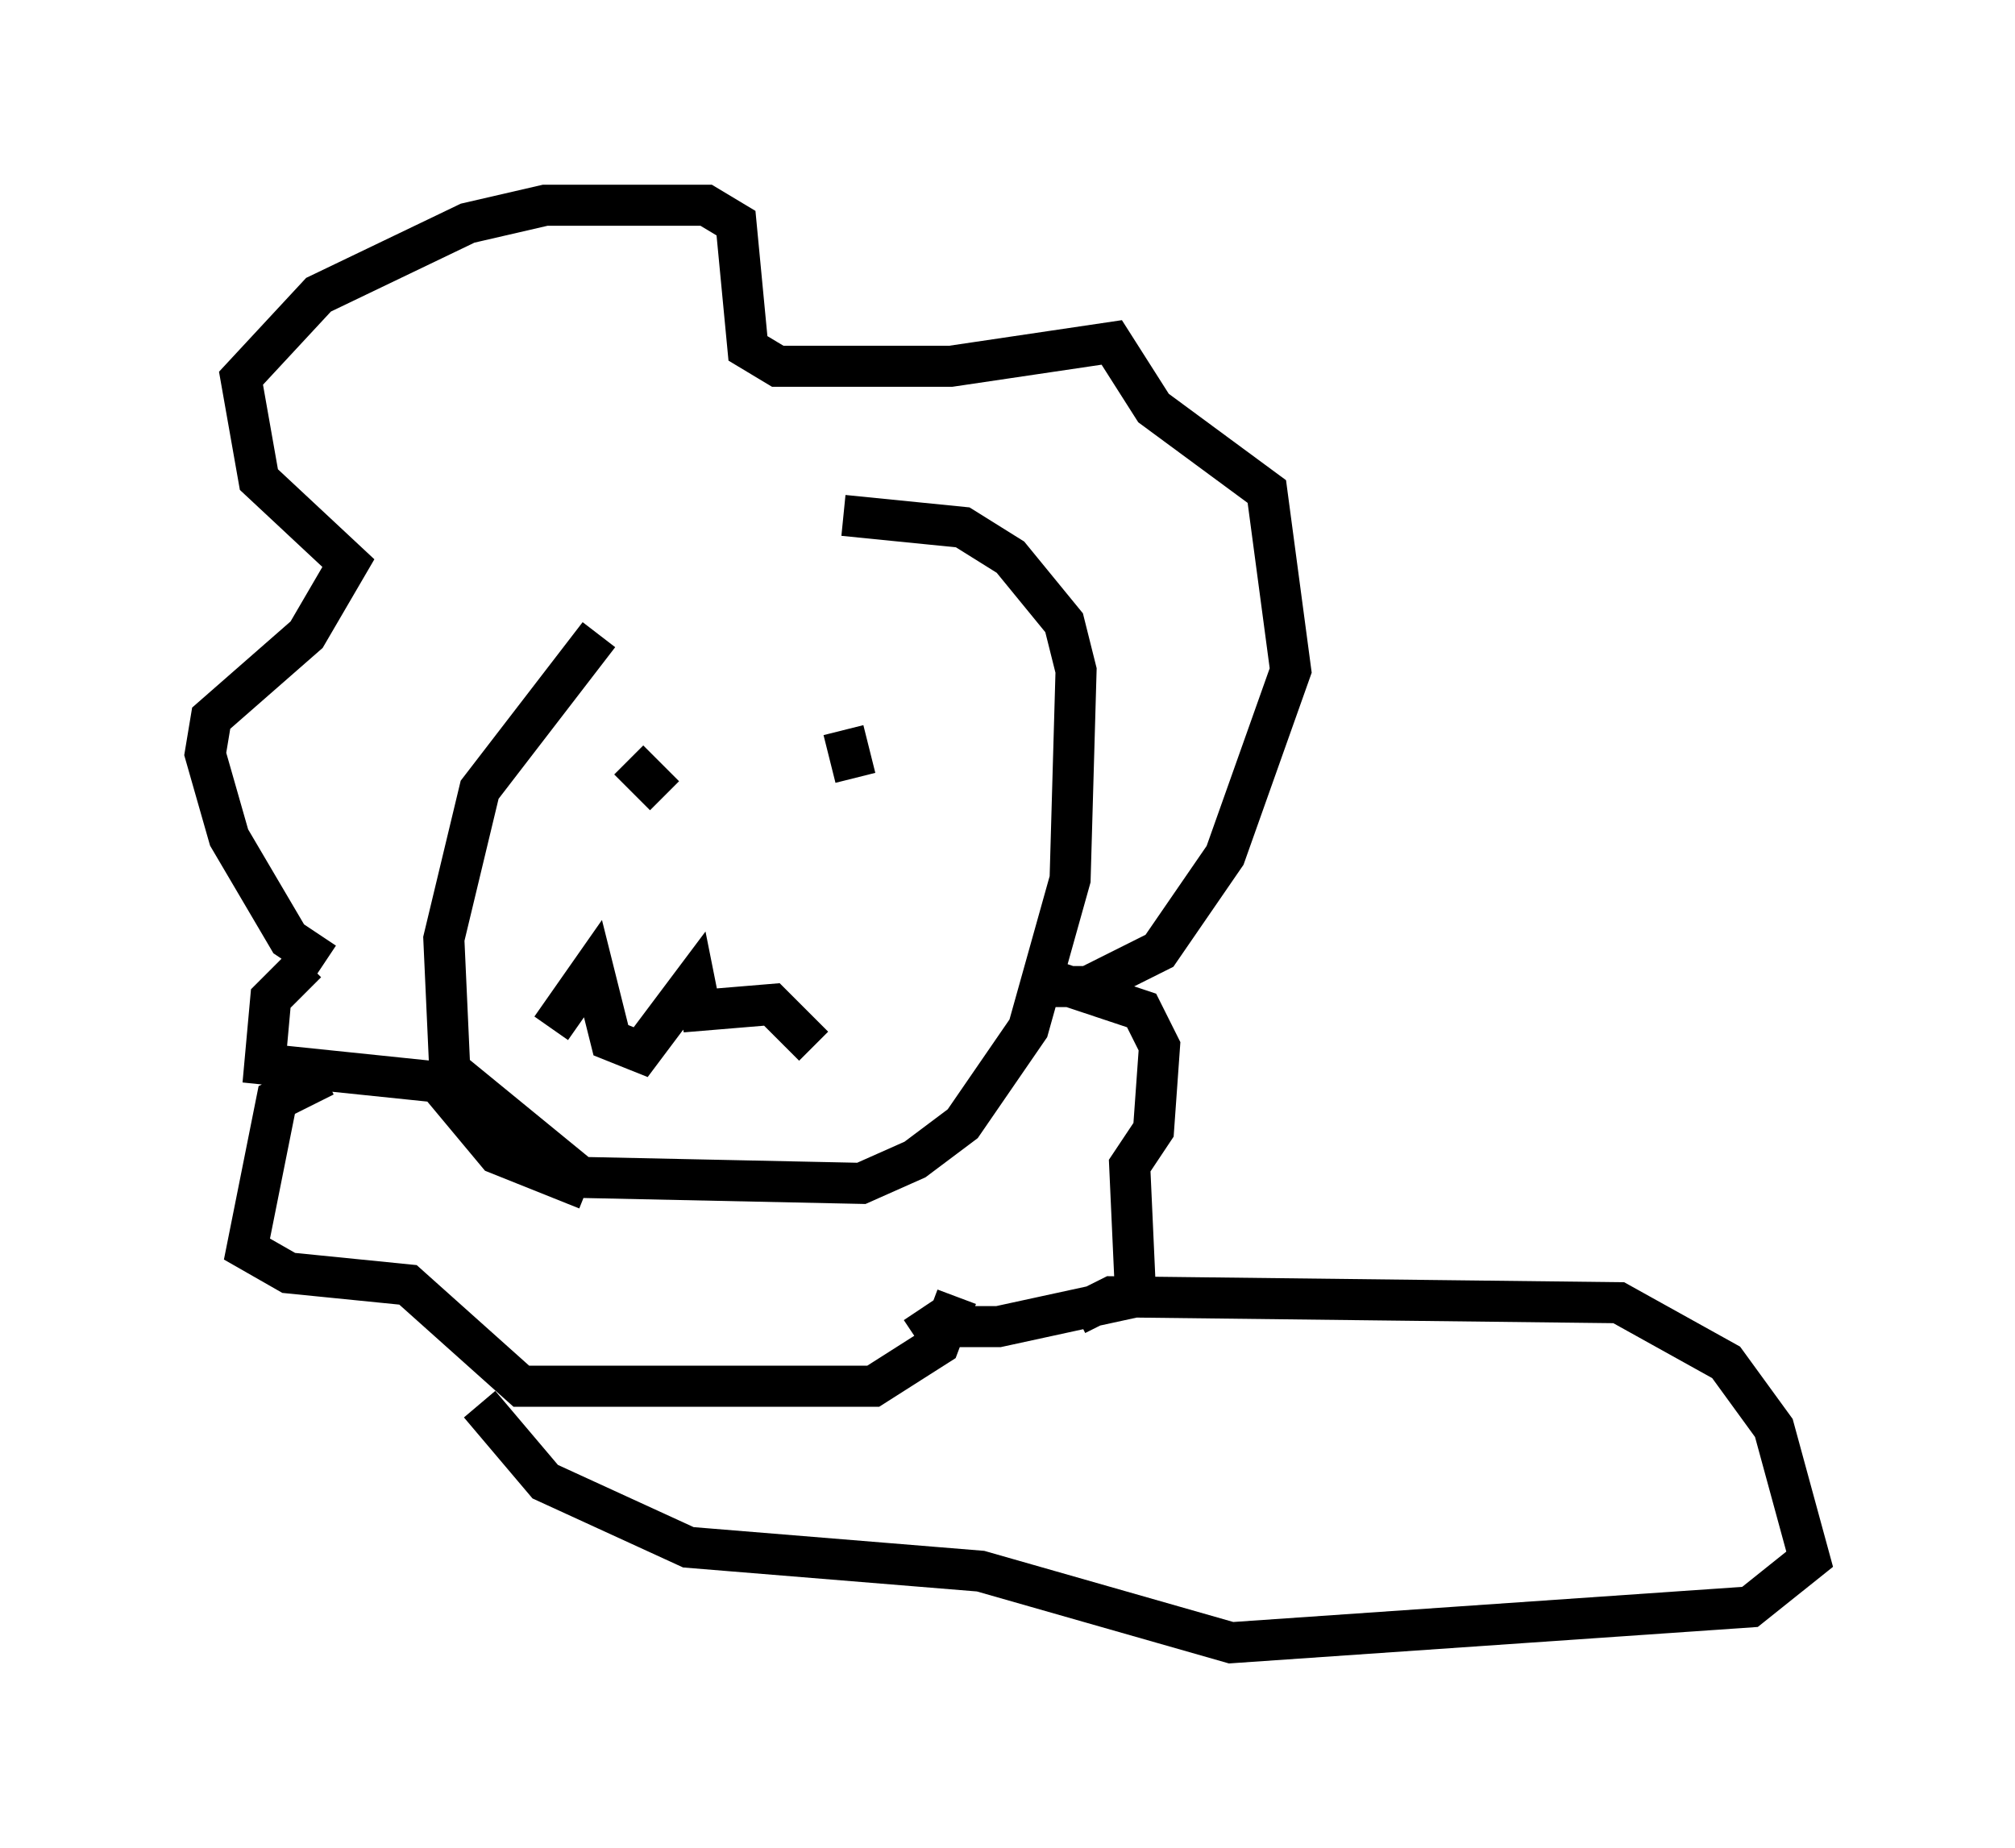 <?xml version="1.0" encoding="utf-8" ?>
<svg baseProfile="full" height="45.006" version="1.1" width="49.073" xmlns="http://www.w3.org/2000/svg" xmlns:ev="http://www.w3.org/2001/xml-events" xmlns:xlink="http://www.w3.org/1999/xlink"><defs /><rect fill="white" height="45.006" width="49.073" x="0" y="0" /><path d="M16.62, 14.877 m-2.034, 0.581 l-2.905, 3.777 -0.872, 3.631 l0.145, 3.196 3.196, 2.615 l6.827, 0.145 1.307, -0.581 l1.162, -0.872 1.598, -2.324 l1.017, -3.631 0.145, -5.084 l-0.291, -1.162 -1.307, -1.598 l-1.162, -0.726 -2.905, -0.291 m-7.117, 12.492 l1.017, -1.453 0.436, 1.743 l0.726, 0.291 1.307, -1.743 l0.145, 0.726 1.743, -0.145 l1.017, 1.017 m-4.503, -6.972 l0.872, 0.872 m4.648, -0.436 l-0.291, -1.162 m-12.637, 5.665 l-0.872, -0.581 -1.453, -2.469 l-0.581, -2.034 0.145, -0.872 l2.324, -2.034 1.017, -1.743 l-2.179, -2.034 -0.436, -2.469 l1.888, -2.034 3.631, -1.743 l1.888, -0.436 3.922, 0.0 l0.726, 0.436 0.291, 3.05 l0.726, 0.436 4.212, 0.0 l3.922, -0.581 1.017, 1.598 l2.76, 2.034 0.581, 4.358 l-1.598, 4.503 -1.598, 2.324 l-1.743, 0.872 -1.162, 0.0 m-17.866, -0.581 l-0.872, 0.872 -0.145, 1.598 l4.212, 0.436 1.453, 1.743 l2.179, 0.872 m11.33, -5.084 l2.179, 0.726 0.436, 0.872 l-0.145, 2.034 -0.581, 0.872 l0.145, 3.196 -3.341, 0.726 l-1.598, 0.0 -0.291, -0.436 m-14.525, -5.665 l-1.162, 0.581 -0.726, 3.631 l1.017, 0.581 2.905, 0.291 l2.76, 2.469 8.57, 0.0 l1.598, -1.017 0.436, -1.162 m2.905, 0.436 l0.872, -0.436 12.346, 0.145 l2.615, 1.453 1.162, 1.598 l0.872, 3.196 -1.453, 1.162 l-12.637, 0.872 -6.101, -1.743 l-7.117, -0.581 -3.486, -1.598 l-1.598, -1.888 " fill="none" stroke="black" stroke-width="1" /></svg>